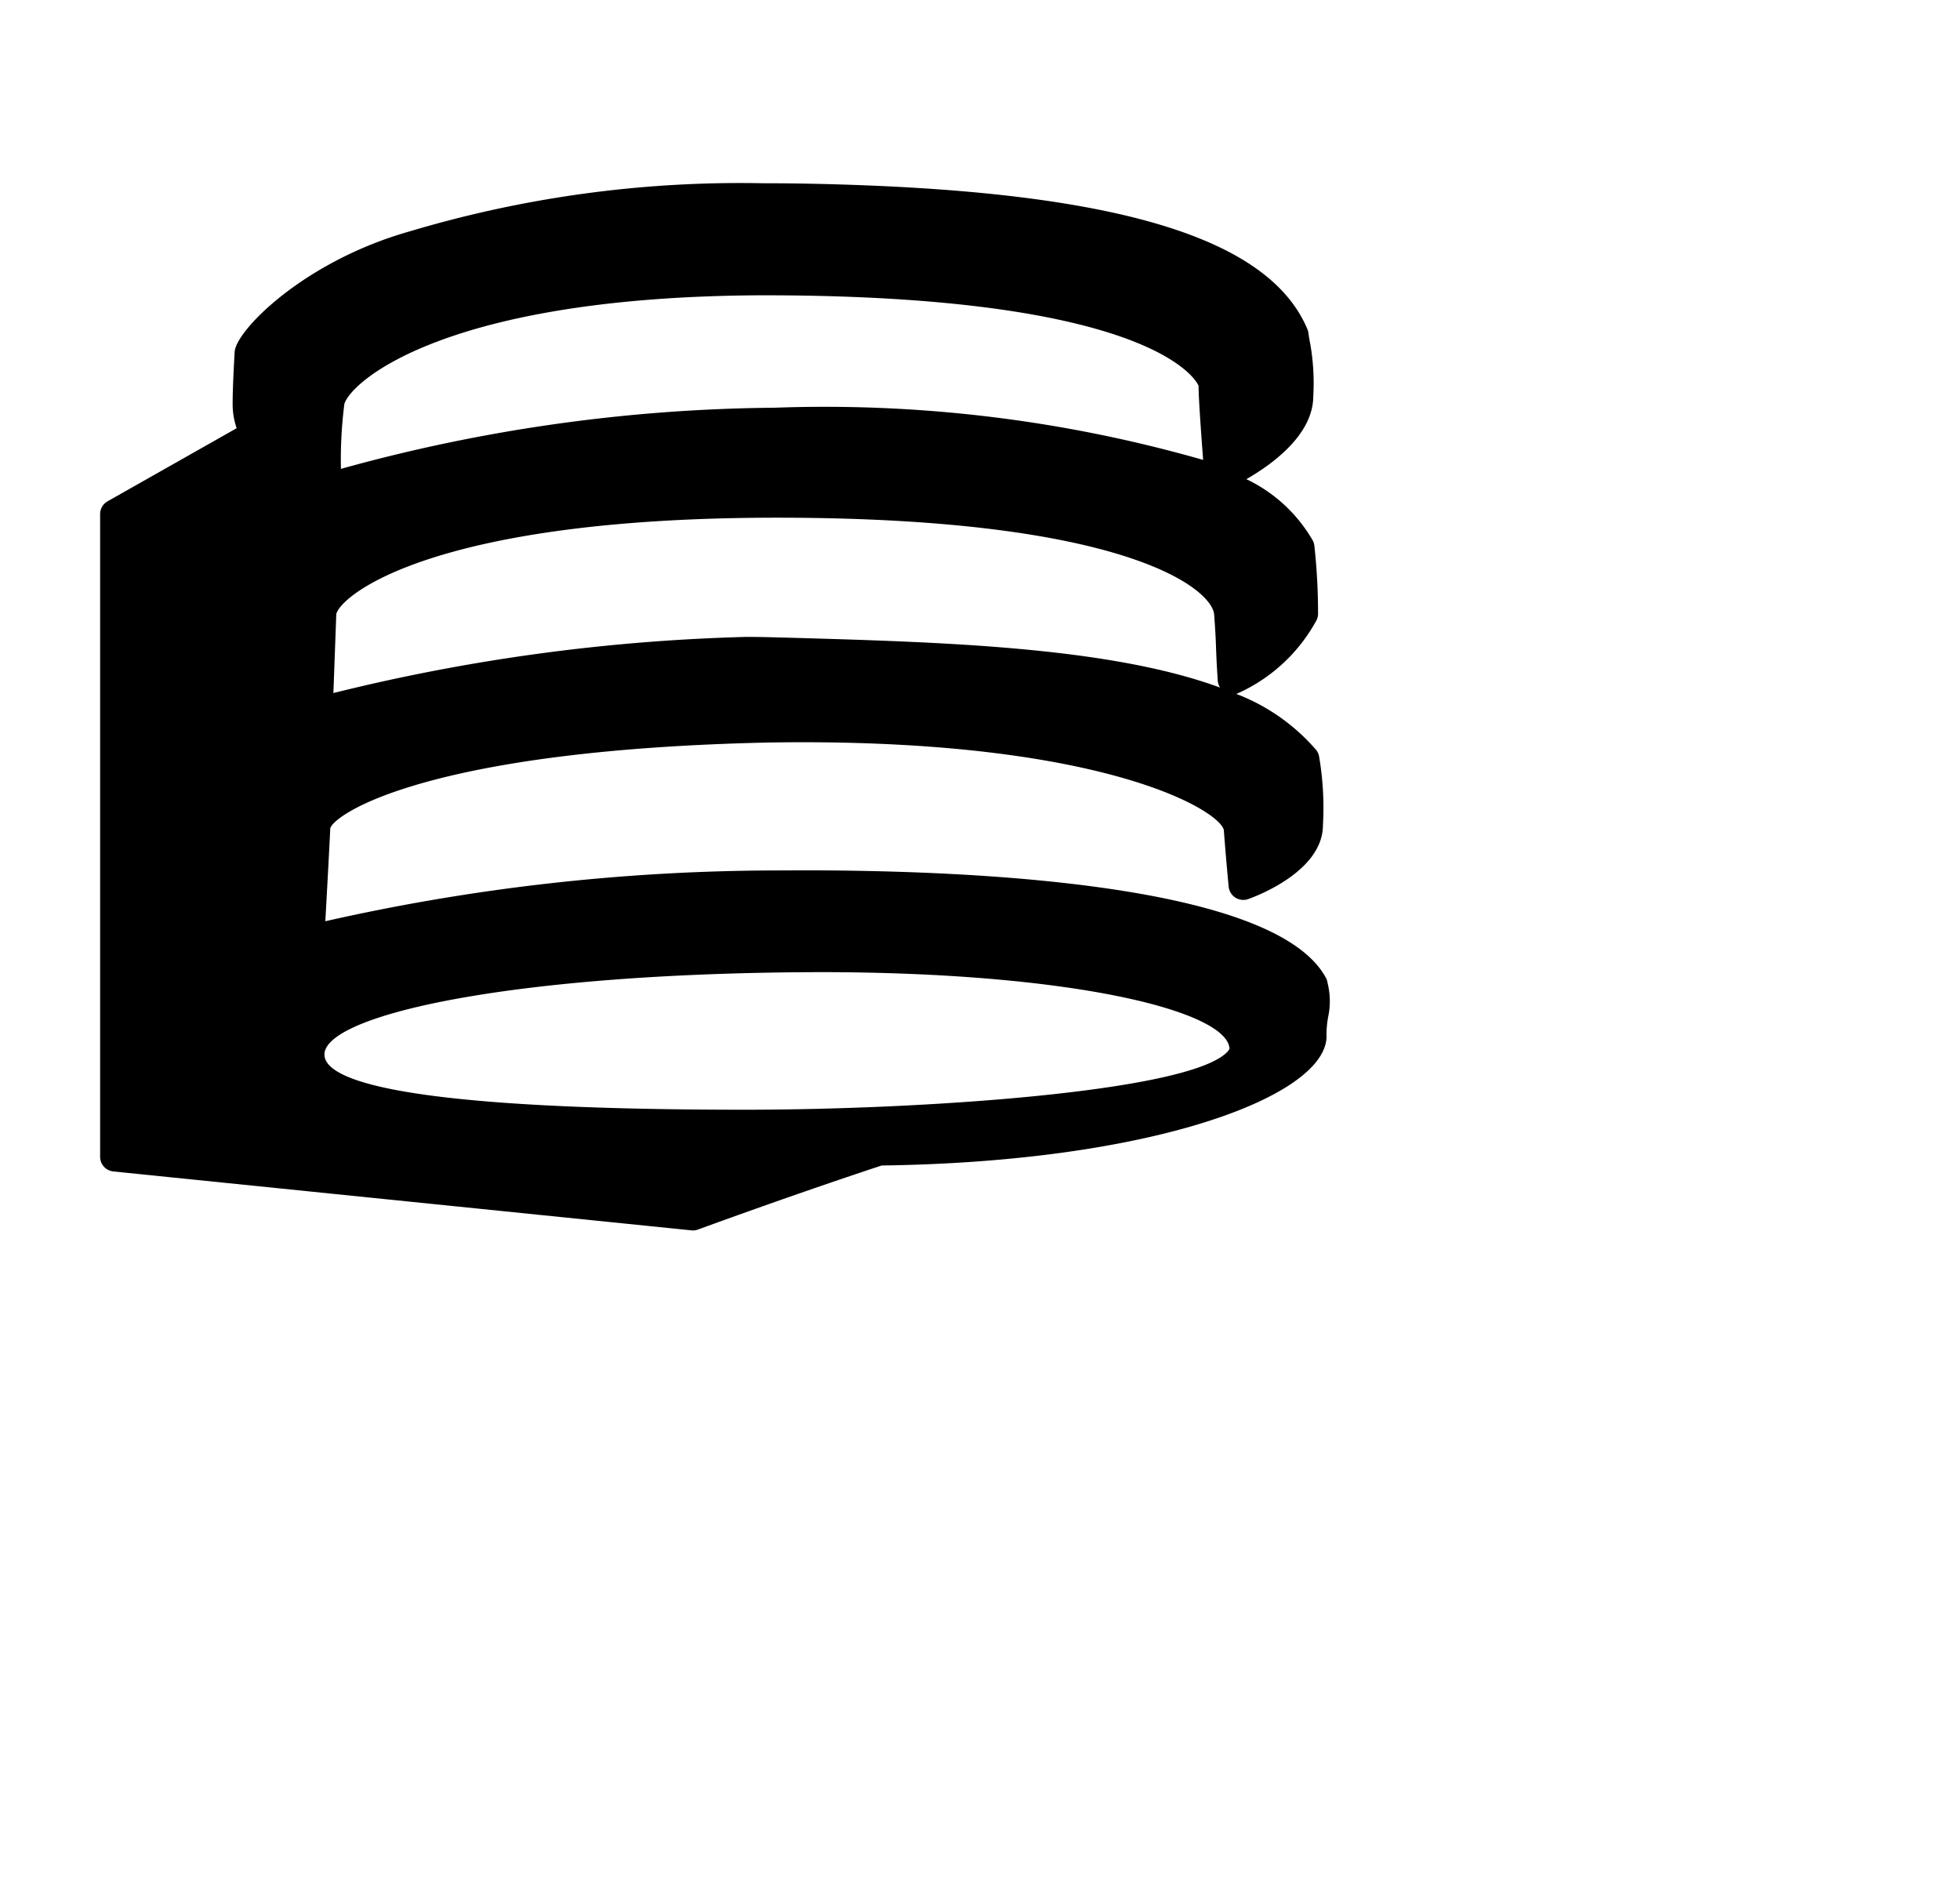 <svg xmlns="http://www.w3.org/2000/svg" width="1.04em" height="1em" viewBox="0 0 33 32"><path fill="currentColor" d="M22.402 16.69a.25.25 0 0 0-.027-.086c-.849-1.59-5.919-1.828-8.866-1.828l-.519.002a34.943 34.943 0 0 0-7.606.862c.026-.464.07-1.273.084-1.58c.083-.249 1.684-1.334 7.489-1.455c.174-.002.347-.004.517-.004c5.196 0 7.093 1.162 7.166 1.49c.04.53.082.96.082.96a.25.25 0 0 0 .332.213c.13-.046 1.269-.47 1.269-1.256a5.165 5.165 0 0 0-.067-1.175a.25.25 0 0 0-.05-.103a3.39 3.39 0 0 0-1.356-.95l.013-.003a2.852 2.852 0 0 0 1.347-1.24a.25.25 0 0 0 .03-.12a10.57 10.57 0 0 0-.063-1.156a.25.25 0 0 0-.024-.08a2.582 2.582 0 0 0-1.13-1.046c.447-.257 1.136-.758 1.136-1.412a3.816 3.816 0 0 0-.048-.864a4.72 4.72 0 0 1-.036-.213a.249.249 0 0 0-.017-.06c-.648-1.533-3.177-2.313-7.956-2.455a43.49 43.49 0 0 0-1.297-.02a19.597 19.597 0 0 0-5.985.816c-1.797.506-2.957 1.684-2.976 2.049l-.004.07c-.011.213-.03.56-.03.819a1.286 1.286 0 0 0 .068.405l-2.19 1.24a.25.25 0 0 0-.128.218V19.64a.25.25 0 0 0 .225.248l9.815 1l.025.002a.25.25 0 0 0 .087-.016c.015-.005 1.541-.567 3.118-1.087c4.628-.063 7.523-1.179 7.554-2.18a1.647 1.647 0 0 1 .035-.38a1.28 1.28 0 0 0-.017-.537m-1.666 1.106c.002.017-.022.046-.032.057c-.624.68-5.164.987-8.188.987c-5.907 0-7.147-.51-7.147-.937c0-.652 3.015-1.354 8.06-1.397l.338-.002c4.29 0 6.913.657 6.969 1.292m-.447-9.988a23.36 23.36 0 0 0-7.276-.886A28.323 28.323 0 0 0 5.649 7.96a7.428 7.428 0 0 1 .058-1.1c.1-.366 1.7-1.847 7.21-1.847l.318.002c6.395.062 6.973 1.522 6.976 1.536c0 .211.048.865.078 1.257m.287 3.865c-1.88-.692-4.737-.773-7.34-.847l-.237-.006q-.236-.007-.475-.007a32.532 32.532 0 0 0-7.003.953l.049-1.34c.074-.317 1.642-1.637 7.483-1.637c5.96 0 7.392 1.22 7.423 1.646c.021.28.026.404.031.542c.005.133.01.278.03.579a.25.25 0 0 0 .039.117"/></svg>